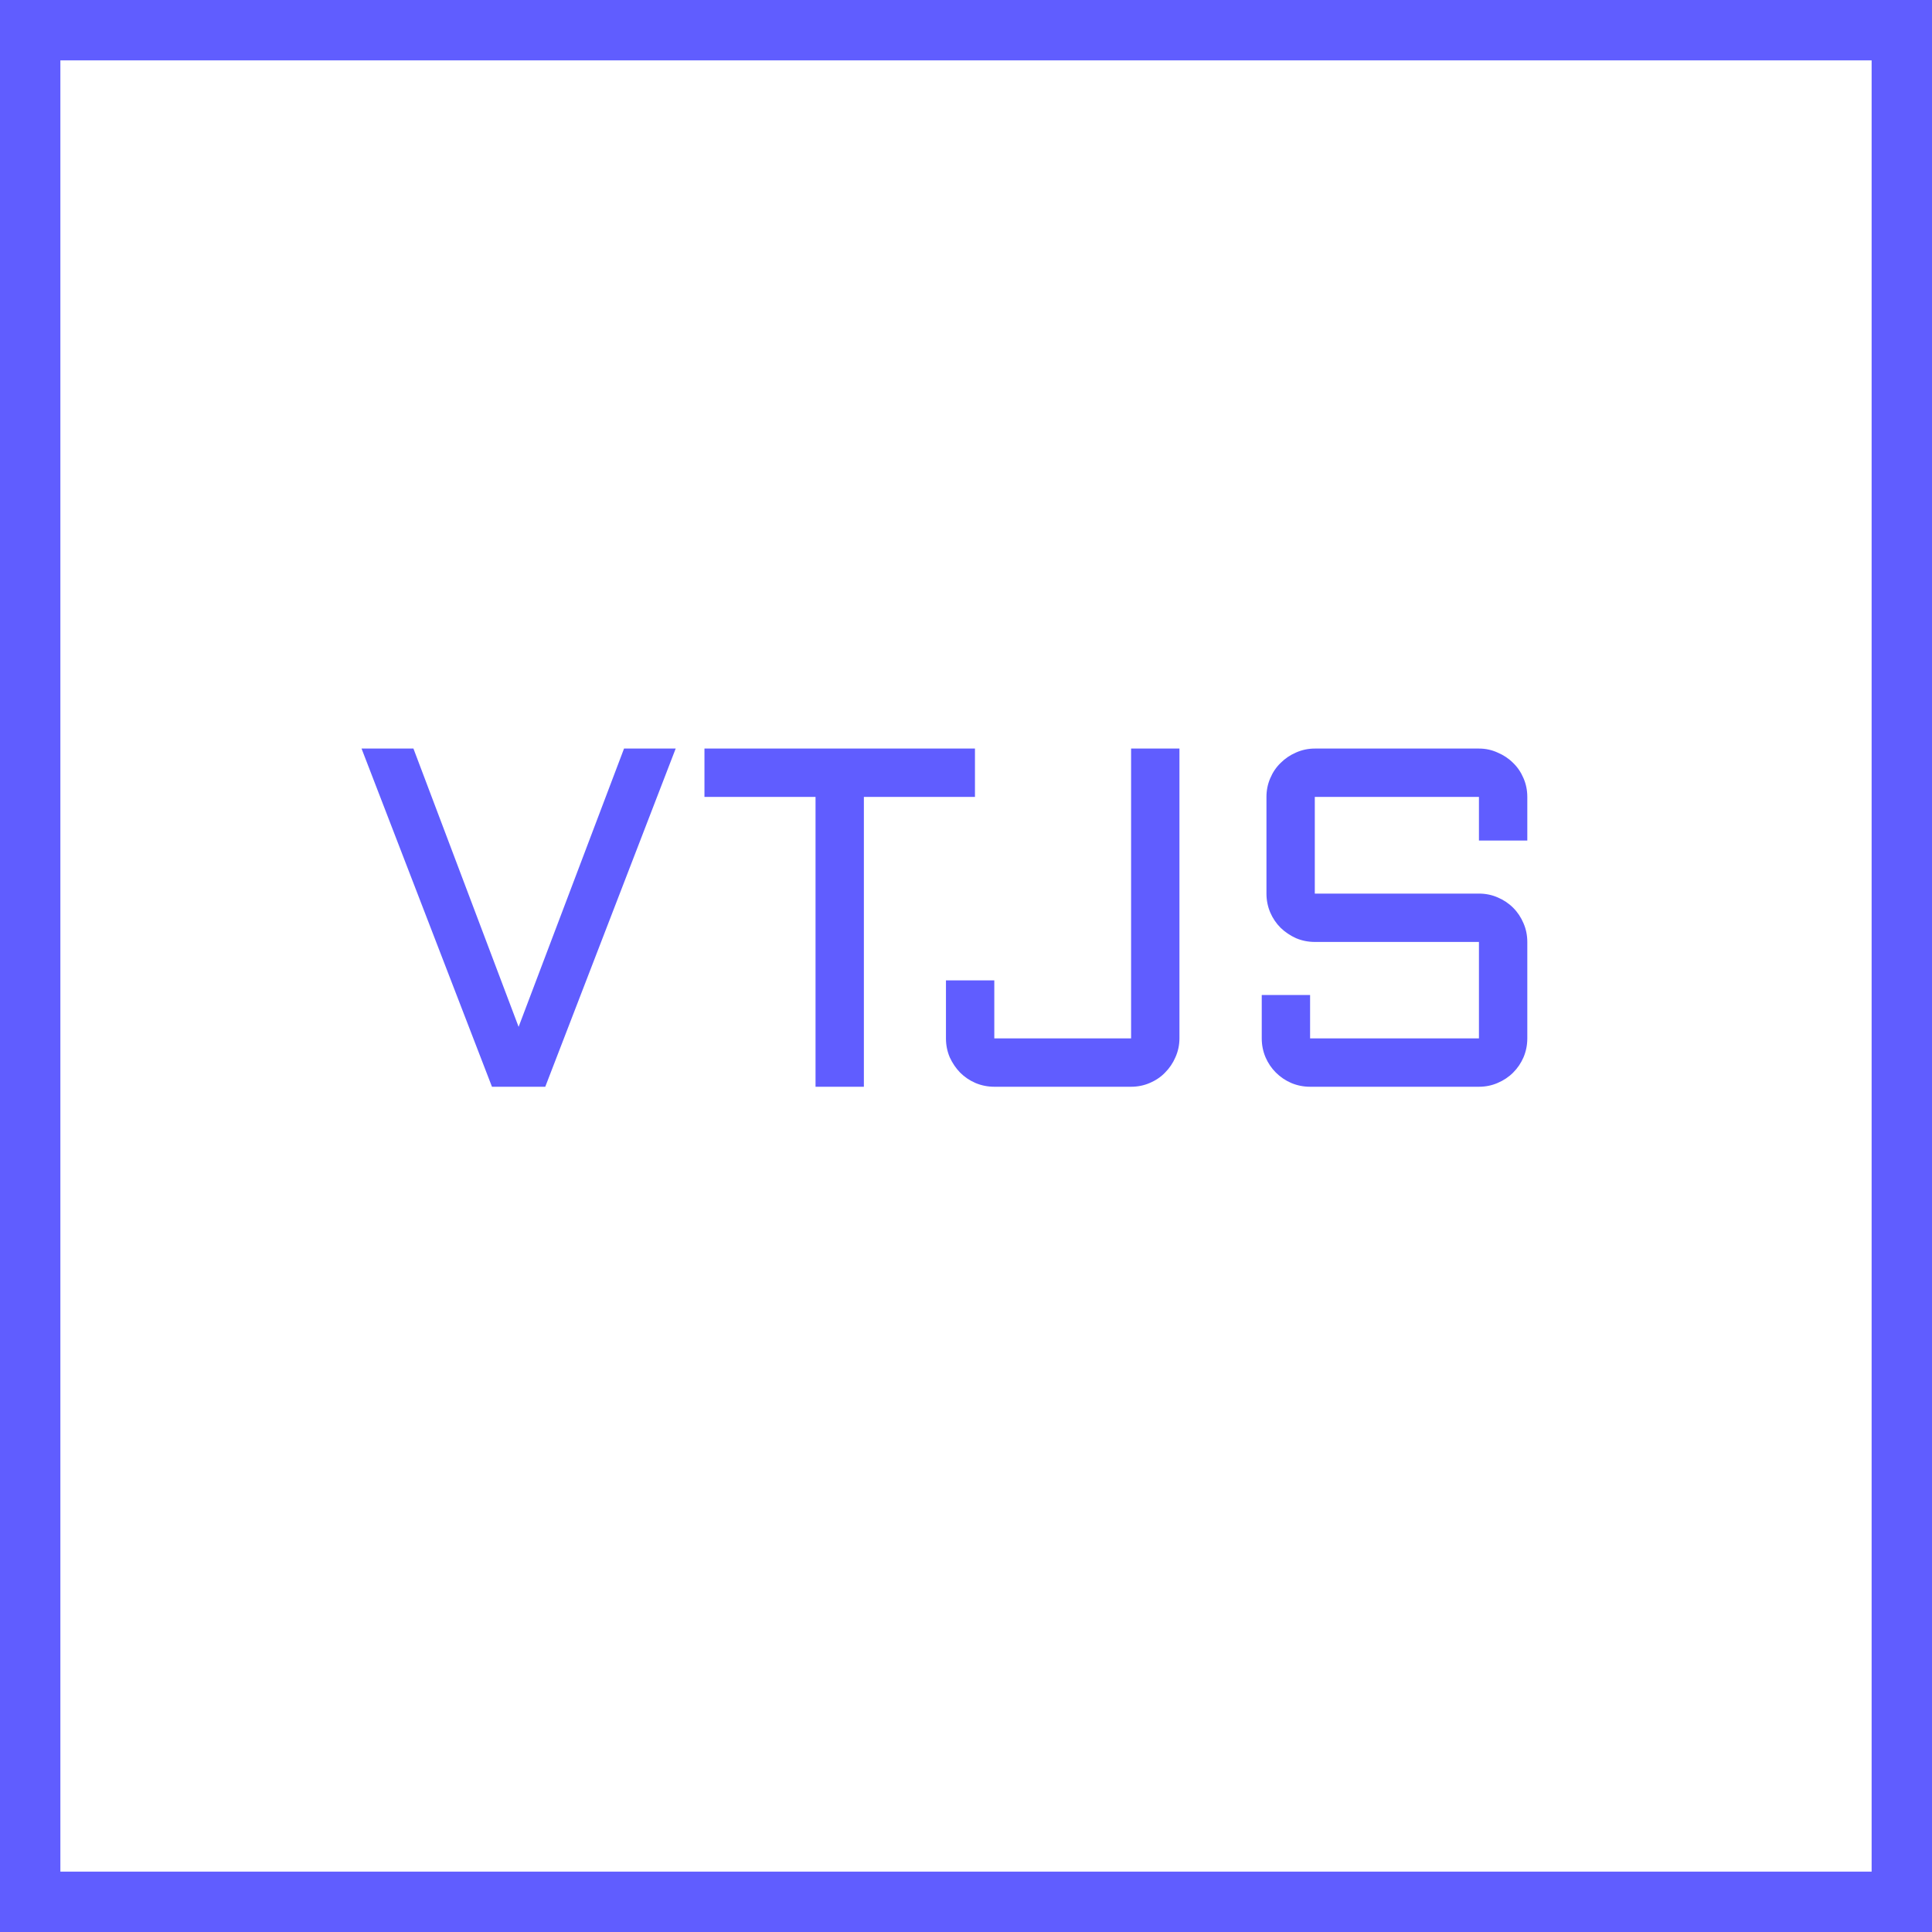 <svg width="128" height="128" viewBox="0 0 128 128" fill="none" xmlns="http://www.w3.org/2000/svg">
<rect width="128" height="128" fill="#1E1E1E"/>
<g clip-path="url(#clip0_0_1)">
<rect width="128" height="128" fill="white"/>
<rect x="2" y="2" width="124" height="124" stroke="#605DFF" stroke-width="4"/>
<path d="M32.594 72L23.953 49.594H27.391L34.359 68.031L41.344 49.594H44.766L36.125 72H32.594ZM46.672 49.594H64.594V52.797H57.234V72H54.031V52.797H46.672V49.594ZM62.672 64.953H65.875V68.797H74.938V49.594H78.141V68.797C78.141 69.234 78.052 69.651 77.875 70.047C77.708 70.432 77.479 70.771 77.188 71.062C76.906 71.354 76.568 71.583 76.172 71.75C75.787 71.917 75.375 72 74.938 72H65.875C65.438 72 65.021 71.917 64.625 71.75C64.24 71.583 63.901 71.354 63.609 71.062C63.328 70.771 63.099 70.432 62.922 70.047C62.755 69.651 62.672 69.234 62.672 68.797V64.953ZM87.109 62.406C86.672 62.406 86.255 62.323 85.859 62.156C85.474 61.979 85.135 61.75 84.844 61.469C84.552 61.177 84.323 60.839 84.156 60.453C83.99 60.057 83.906 59.641 83.906 59.203V52.797C83.906 52.359 83.99 51.948 84.156 51.562C84.323 51.167 84.552 50.828 84.844 50.547C85.135 50.255 85.474 50.026 85.859 49.859C86.255 49.682 86.672 49.594 87.109 49.594H97.984C98.422 49.594 98.833 49.682 99.219 49.859C99.615 50.026 99.958 50.255 100.25 50.547C100.542 50.828 100.771 51.167 100.938 51.562C101.104 51.948 101.188 52.359 101.188 52.797V55.688H97.984V52.797H87.109V59.203H97.984C98.422 59.203 98.833 59.286 99.219 59.453C99.615 59.62 99.958 59.849 100.25 60.141C100.542 60.432 100.771 60.776 100.938 61.172C101.104 61.557 101.188 61.969 101.188 62.406V68.797C101.188 69.234 101.104 69.651 100.938 70.047C100.771 70.432 100.542 70.771 100.25 71.062C99.958 71.354 99.615 71.583 99.219 71.75C98.833 71.917 98.422 72 97.984 72H86.797C86.359 72 85.943 71.917 85.547 71.75C85.162 71.583 84.823 71.354 84.531 71.062C84.24 70.771 84.01 70.432 83.844 70.047C83.677 69.651 83.594 69.234 83.594 68.797V65.922H86.797V68.797H97.984V62.406H87.109Z" fill="#605DFF"/>
</g>
<defs>
<clipPath id="clip0_0_1">
<rect width="128" height="128" fill="white"/>
</clipPath>
</defs>
</svg>
